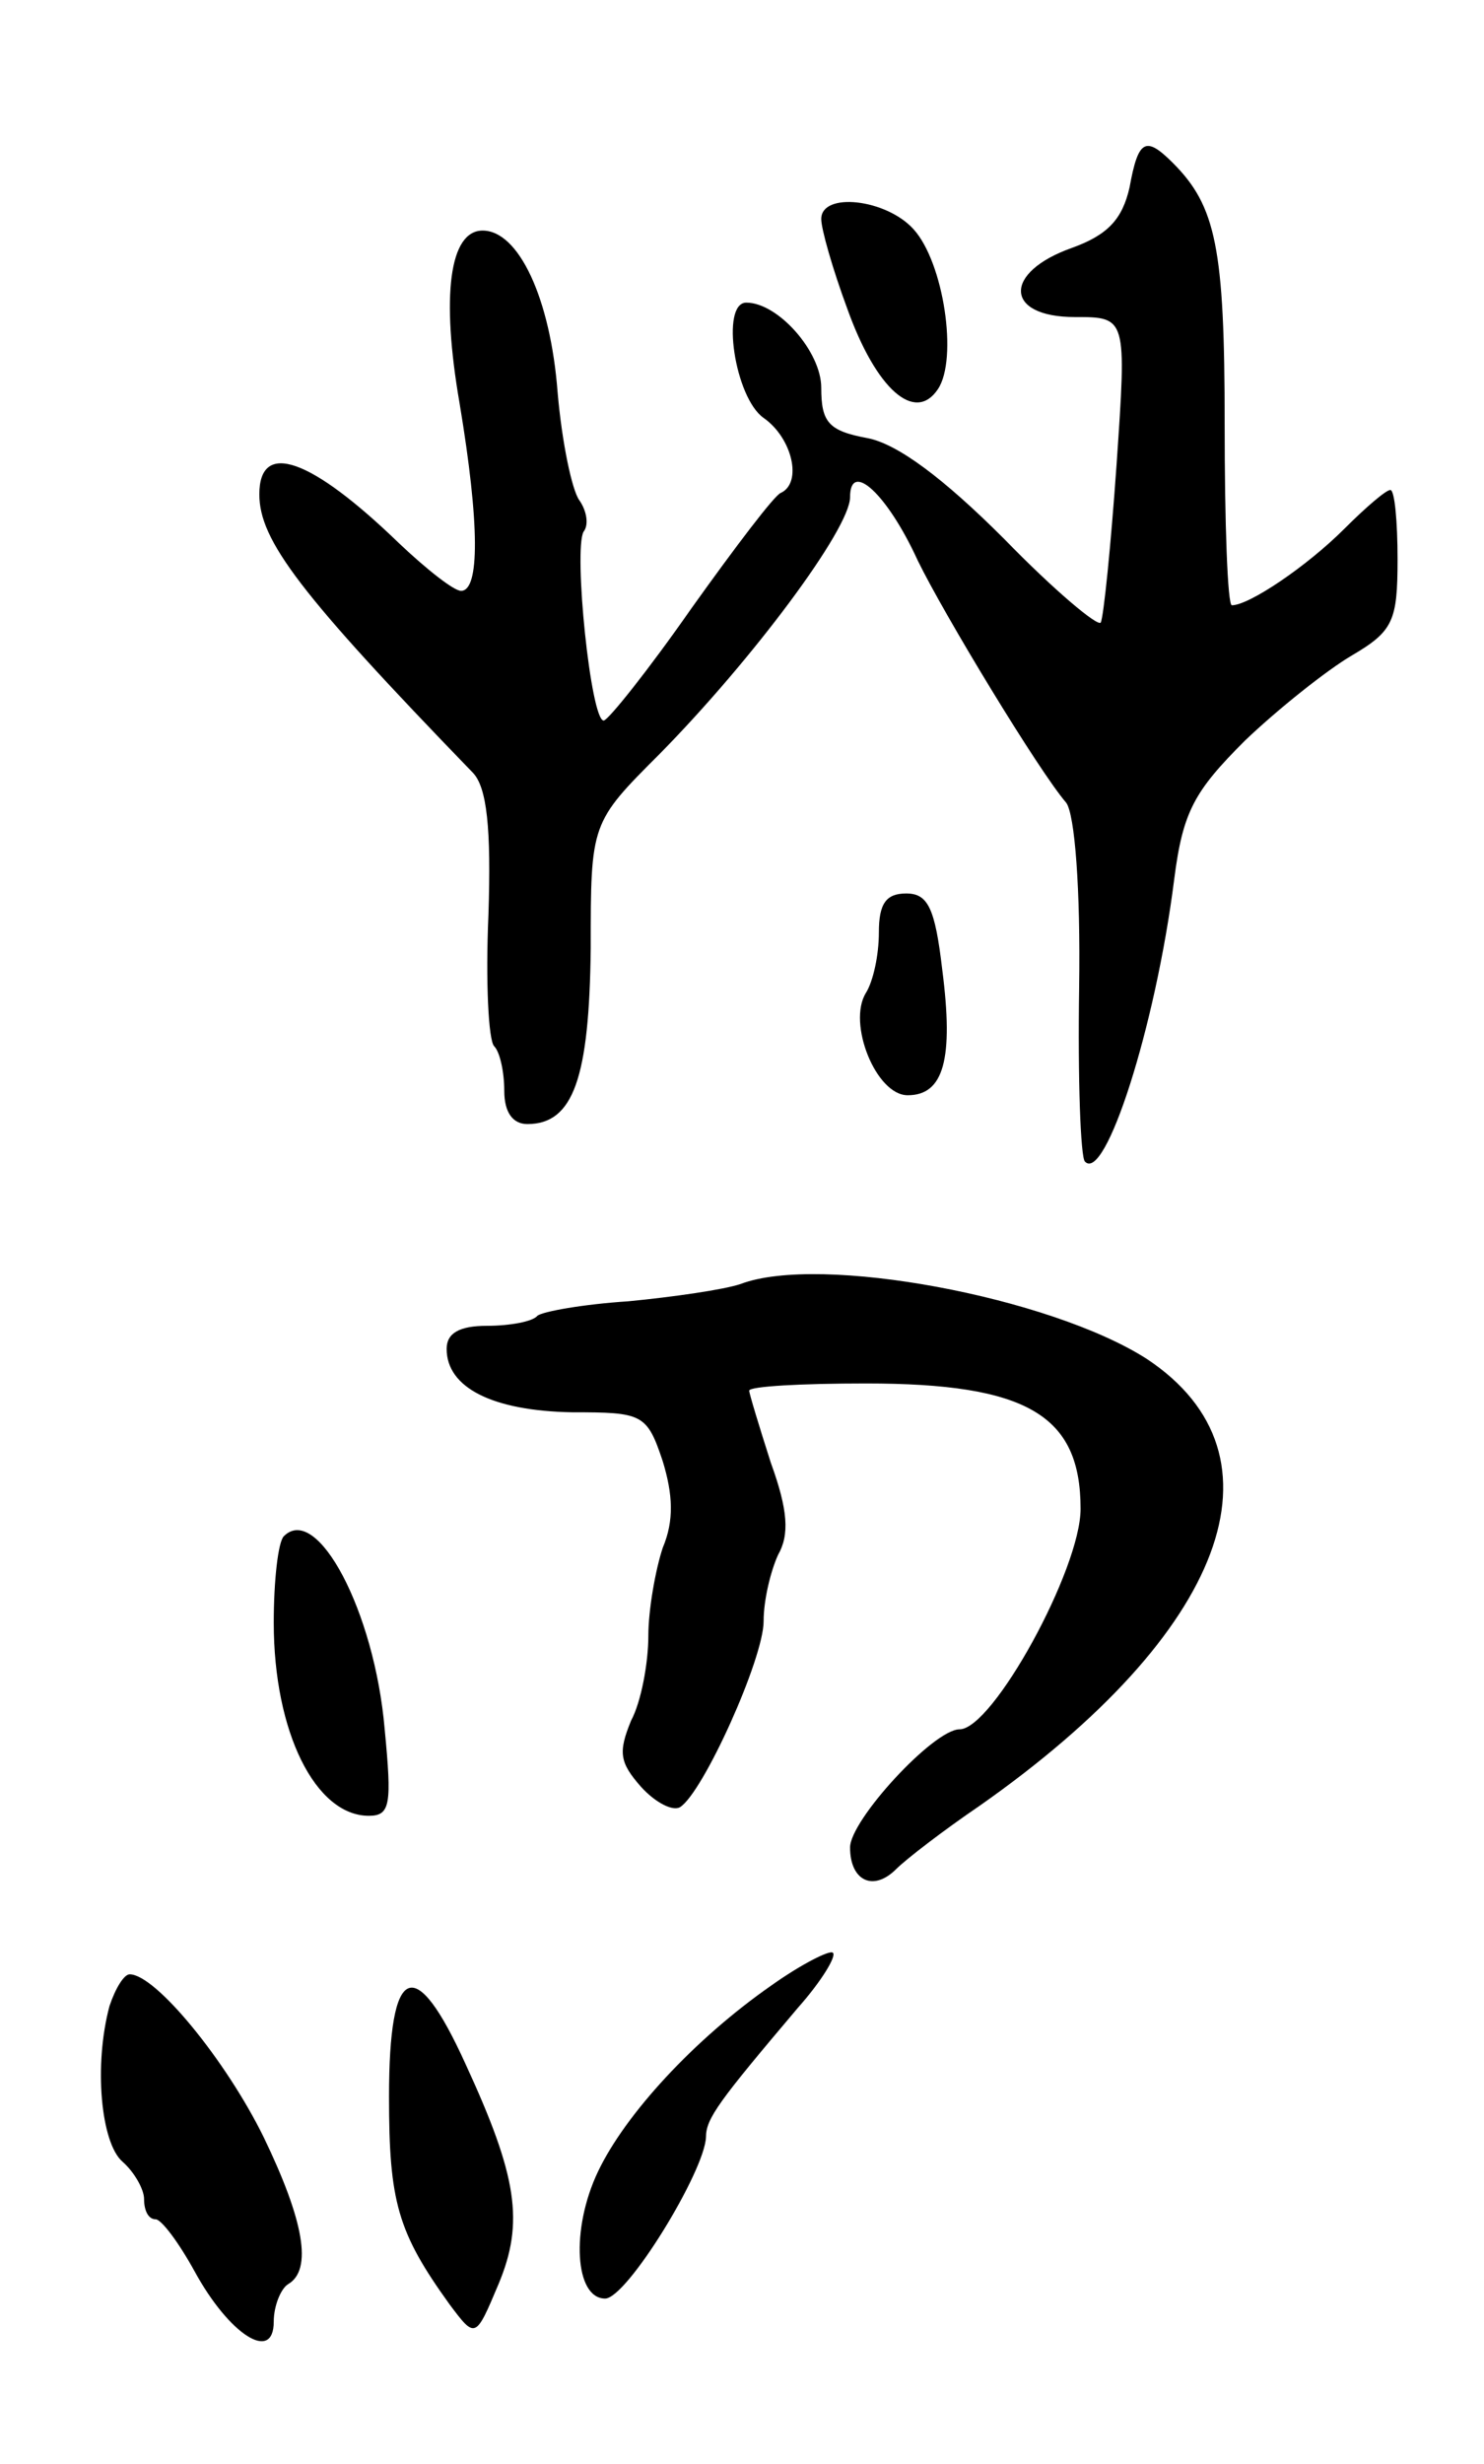 <svg version="1.0" xmlns="http://www.w3.org/2000/svg"
 width="103pt" height="171pt" viewBox="0 0 103 171"
 preserveAspectRatio="xMidYMid meet">
<g transform="translate(0,171) scale(0.1,-0.1)"
fill="#000000" stroke="none">
<path d="M784 1580 c-5 -22 -15 -33 -40 -42 -48 -17 -47 -48 2 -48 36 0 36 0
29 -102 -4 -57 -9 -106 -11 -110 -2 -3 -32 22 -67 58 -42 42 -74 66 -95 70
-27 5 -32 11 -32 35 0 25 -30 59 -52 59 -18 0 -8 -66 12 -80 20 -14 27 -45 12
-52 -4 -1 -32 -38 -62 -80 -30 -43 -58 -78 -61 -78 -9 0 -21 118 -14 131 4 5
2 15 -3 22 -5 7 -12 40 -15 75 -5 65 -27 112 -52 112 -23 0 -29 -45 -16 -120
14 -84 14 -130 1 -130 -5 0 -24 15 -43 33 -61 59 -97 72 -97 34 0 -32 28 -69
148 -193 10 -10 13 -39 11 -99 -2 -46 0 -87 4 -91 4 -4 7 -18 7 -31 0 -15 6
-23 16 -23 32 0 43 32 44 122 0 87 0 87 48 135 64 65 132 156 132 178 0 26 26
2 47 -44 18 -37 84 -146 103 -168 6 -8 10 -60 9 -128 -1 -64 1 -118 4 -121 14
-15 49 93 62 196 6 47 14 61 49 96 23 22 57 49 74 59 29 17 32 24 32 67 0 26
-2 48 -5 48 -3 0 -17 -12 -32 -27 -26 -26 -66 -53 -78 -53 -3 0 -5 57 -5 126
0 122 -6 151 -36 181 -19 19 -24 16 -30 -17z"/>
<path d="M570 1558 c0 -7 8 -35 18 -62 20 -56 47 -80 63 -56 14 21 4 88 -17
111 -19 21 -64 26 -64 7z"/>
<path d="M610 1063 c0 -16 -4 -34 -9 -42 -13 -21 7 -71 29 -71 25 0 32 25 24
87 -5 43 -10 53 -25 53 -14 0 -19 -7 -19 -27z"/>
<path d="M514 819 c-12 -4 -47 -9 -78 -12 -31 -2 -59 -7 -63 -10 -3 -4 -19 -7
-35 -7 -19 0 -28 -5 -28 -16 0 -27 32 -43 87 -44 49 0 52 -1 63 -34 7 -23 8
-41 0 -60 -5 -15 -10 -43 -10 -61 0 -19 -5 -46 -12 -59 -9 -22 -8 -29 7 -46
10 -11 22 -17 27 -14 16 10 58 103 58 129 0 15 5 35 10 46 8 14 7 31 -5 64 -8
25 -15 48 -15 50 0 3 36 5 81 5 112 0 149 -22 149 -87 0 -42 -61 -153 -84
-153 -18 0 -76 -63 -76 -82 0 -23 16 -31 32 -15 7 7 33 27 58 44 171 120 217
243 116 310 -67 43 -227 73 -282 52z"/>
<path d="M197 644 c-4 -4 -7 -31 -7 -60 0 -76 29 -134 66 -134 15 0 16 8 11
60 -7 82 -47 157 -70 134z"/>
<path d="M535 332 c-53 -37 -101 -89 -120 -129 -19 -40 -16 -88 5 -88 15 0 69
88 70 112 0 13 9 25 64 90 16 18 27 36 24 38 -2 2 -22 -8 -43 -23z"/>
<path d="M76 318 c-11 -41 -6 -95 9 -108 8 -7 15 -19 15 -26 0 -8 3 -14 8 -14
4 0 16 -16 27 -36 24 -44 55 -64 55 -35 0 11 5 23 10 26 17 10 11 44 -17 102
-26 53 -75 113 -93 113 -4 0 -10 -10 -14 -22z"/>
<path d="M270 255 c0 -73 6 -94 42 -144 18 -24 18 -24 34 14 18 43 13 75 -23
153 -35 77 -53 70 -53 -23z"/>
</g>
</svg>
